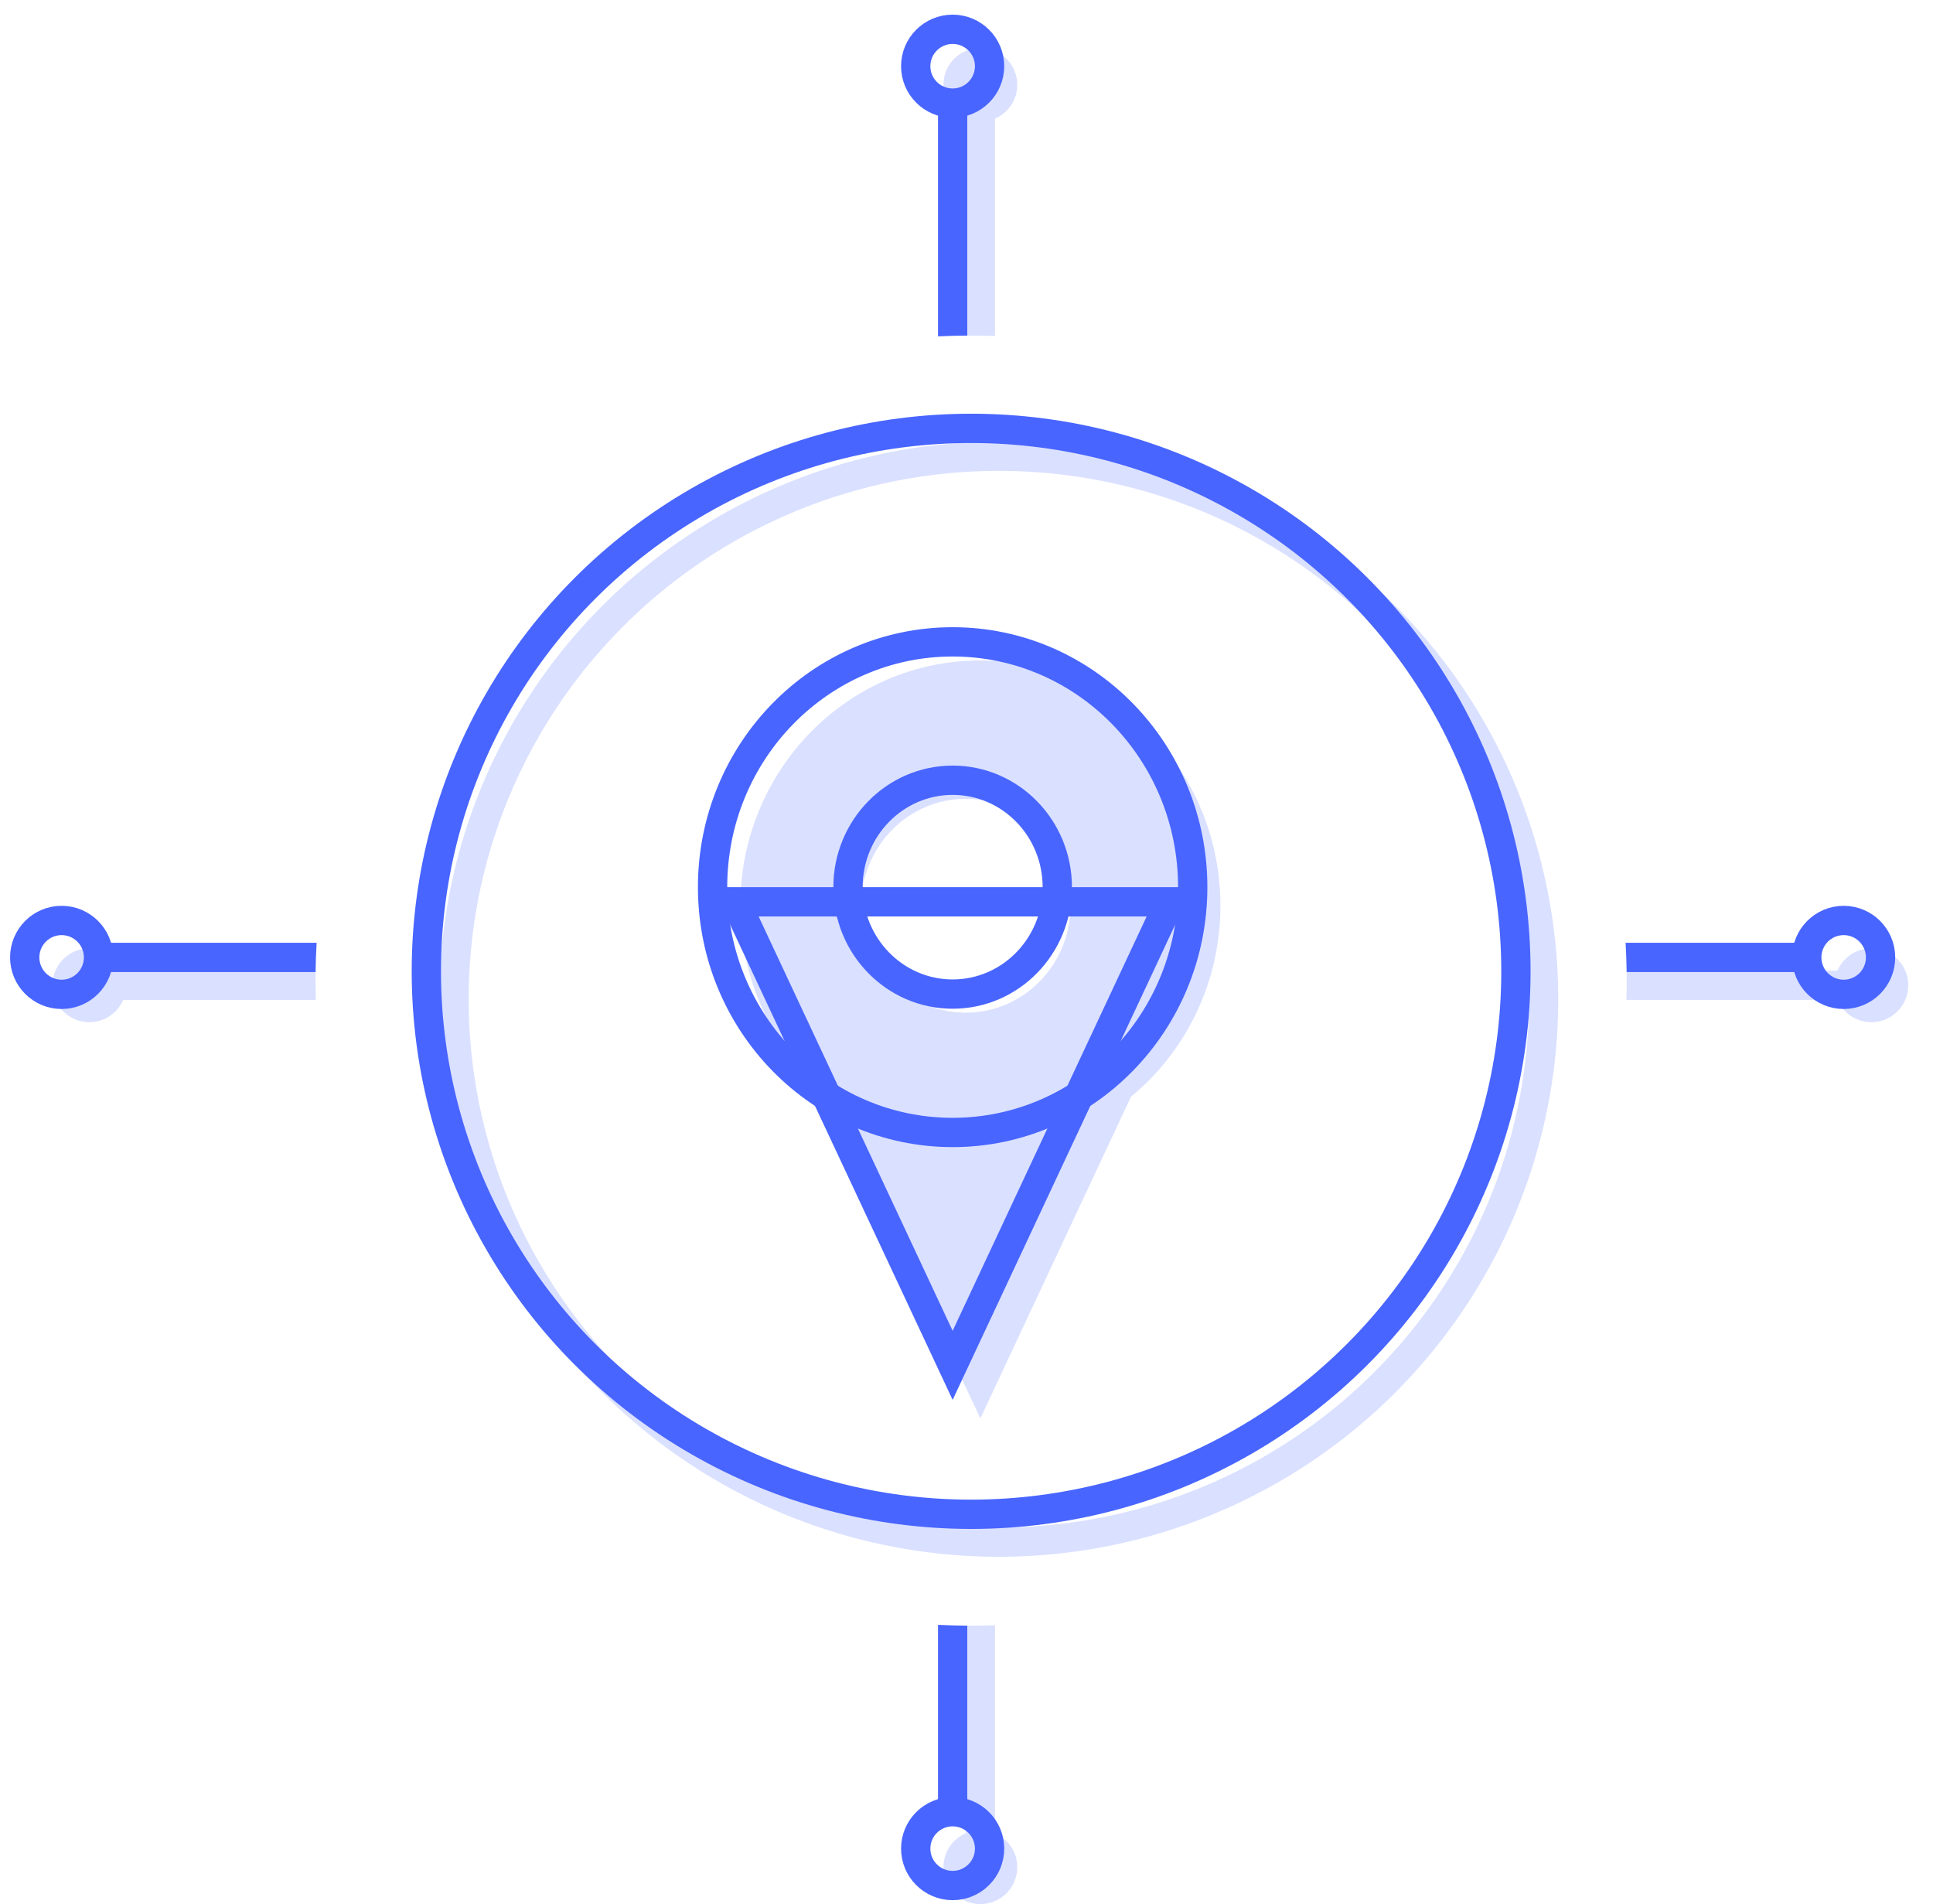 <?xml version="1.0" encoding="UTF-8"?>
<svg width="66px" height="65px" viewBox="0 0 66 65" version="1.1" xmlns="http://www.w3.org/2000/svg" xmlns:xlink="http://www.w3.org/1999/xlink">
    <!-- Generator: Sketch 53.2 (72643) - https://sketchapp.com -->
    <title>Group 9 Copy 2</title>
    <desc>Created with Sketch.</desc>
    <g id="CTA-Flow" stroke="none" stroke-width="1" fill="none" fill-rule="evenodd">
        <g id="Group-9-Copy-2" transform="translate(0, 1)">
            <g id="Group-8" transform="translate(31.266, 0)">
                <path d="M1.761,10.456 C1.426,10.458 1.093,10.467 0.761,10.483 L0.761,2.38 L1.761,2.38 L1.761,10.456 Z M1.761,54.495 L1.761,60.986 L0.761,60.986 L0.761,54.467 C1.093,54.484 1.426,54.493 1.761,54.495 Z" id="Combined-Shape" fill="#4865FF" fill-rule="nonzero"></path>
                <ellipse id="Oval" stroke="#4865FF" cx="1.261" cy="62.106" rx="1.261" ry="1.26"></ellipse>
                <ellipse id="Oval-Copy" stroke="#4865FF" cx="1.261" cy="1.26" rx="1.261" ry="1.26"></ellipse>
            </g>
            <g id="Group-8-Copy" opacity="0.2" transform="translate(32.212, 0.634)" fill="#4865FF">
                <path d="M1.761,9.836 C1.491,9.827 1.219,9.822 0.946,9.822 C0.884,9.822 0.823,9.822 0.761,9.823 L0.761,2.38 L1.761,2.38 L1.761,9.836 Z M1.761,53.847 L1.761,60.986 L0.761,60.986 L0.761,53.861 C0.823,53.861 0.884,53.861 0.946,53.861 C1.219,53.861 1.491,53.857 1.761,53.847 Z" id="Combined-Shape" fill-rule="nonzero"></path>
                <ellipse id="Oval" cx="1.261" cy="62.106" rx="1.261" ry="1.26"></ellipse>
                <ellipse id="Oval-Copy" cx="1.261" cy="1.26" rx="1.261" ry="1.26"></ellipse>
            </g>
            <g id="Group-8" transform="translate(32.21, 31.922) rotate(90) translate(-32.21, -31.922) translate(30.71, -0.078)">
                <path d="M1.761,8.67 C1.426,8.675 1.093,8.687 0.761,8.706 L0.761,2.38 L1.761,2.38 L1.761,8.67 Z M1.761,53.435 L1.761,60.986 L0.761,60.986 L0.761,53.399 C1.093,53.418 1.426,53.431 1.761,53.435 Z" id="Combined-Shape" fill="#4865FF" fill-rule="nonzero"></path>
                <ellipse id="Oval" stroke="#4865FF" cx="1.261" cy="62.106" rx="1.261" ry="1.26"></ellipse>
                <ellipse id="Oval-Copy" stroke="#4865FF" cx="1.261" cy="1.26" rx="1.261" ry="1.26"></ellipse>
            </g>
            <g id="Group-8-Copy-2" opacity="0.2" transform="translate(33.156, 32.873) rotate(90) translate(-33.156, -32.873) translate(31.656, 0.873)" fill="#4865FF">
                <path d="M1.761,9.624 C1.542,9.617 1.323,9.614 1.103,9.614 C0.989,9.614 0.875,9.615 0.761,9.617 L0.761,2.38 L1.761,2.38 L1.761,9.624 Z M1.761,54.373 L1.761,60.986 L0.761,60.986 L0.761,54.38 C0.875,54.382 0.989,54.383 1.103,54.383 C1.323,54.383 1.542,54.379 1.761,54.373 Z" id="Combined-Shape" fill-rule="nonzero"></path>
                <ellipse id="Oval" cx="1.261" cy="62.106" rx="1.261" ry="1.26"></ellipse>
                <ellipse id="Oval-Copy" cx="1.261" cy="1.26" rx="1.261" ry="1.26"></ellipse>
            </g>
            <ellipse id="Oval" stroke="#4865FF" cx="33.158" cy="32.158" rx="18.601" ry="18.535"></ellipse>
            <ellipse id="Oval" stroke="#4865FF" opacity="0.2" cx="34.103" cy="33.109" rx="18.601" ry="18.535"></ellipse>
            <g id="Group-3-Copy-2" transform="translate(24.33, 20.911)" stroke="#4865FF">
                <g id="Group-2">
                    <ellipse id="Oval" cx="8.197" cy="8.374" rx="8.197" ry="8.374"></ellipse>
                    <ellipse id="Oval" cx="8.197" cy="8.374" rx="3.573" ry="3.65"></ellipse>
                    <path d="M0.786,8.874 L8.197,24.698 L15.608,8.874 L0.786,8.874 Z" id="Rectangle"></path>
                </g>
            </g>
            <g id="Group-3-Copy-3" opacity="0.2" transform="translate(25.276, 21.545)" fill="#4865FF">
                <path d="M3.054,14.894 C1.191,13.359 8.17124146e-14,11.009 8.17124146e-14,8.374 C8.17124146e-14,3.749 3.67,-3.19744231e-14 8.197,-3.19744231e-14 C12.724,-3.19744231e-14 16.394,3.749 16.394,8.374 C16.394,11.009 15.203,13.359 13.34,14.894 L8.197,25.877 L3.054,14.894 Z M7.7,12.024 C9.674,12.024 11.273,10.39 11.273,8.374 C11.273,6.358 9.674,4.724 7.7,4.724 C5.727,4.724 4.127,6.358 4.127,8.374 C4.127,10.39 5.727,12.024 7.7,12.024 Z" id="Combined-Shape"></path>
            </g>
        </g>
    </g>
</svg>